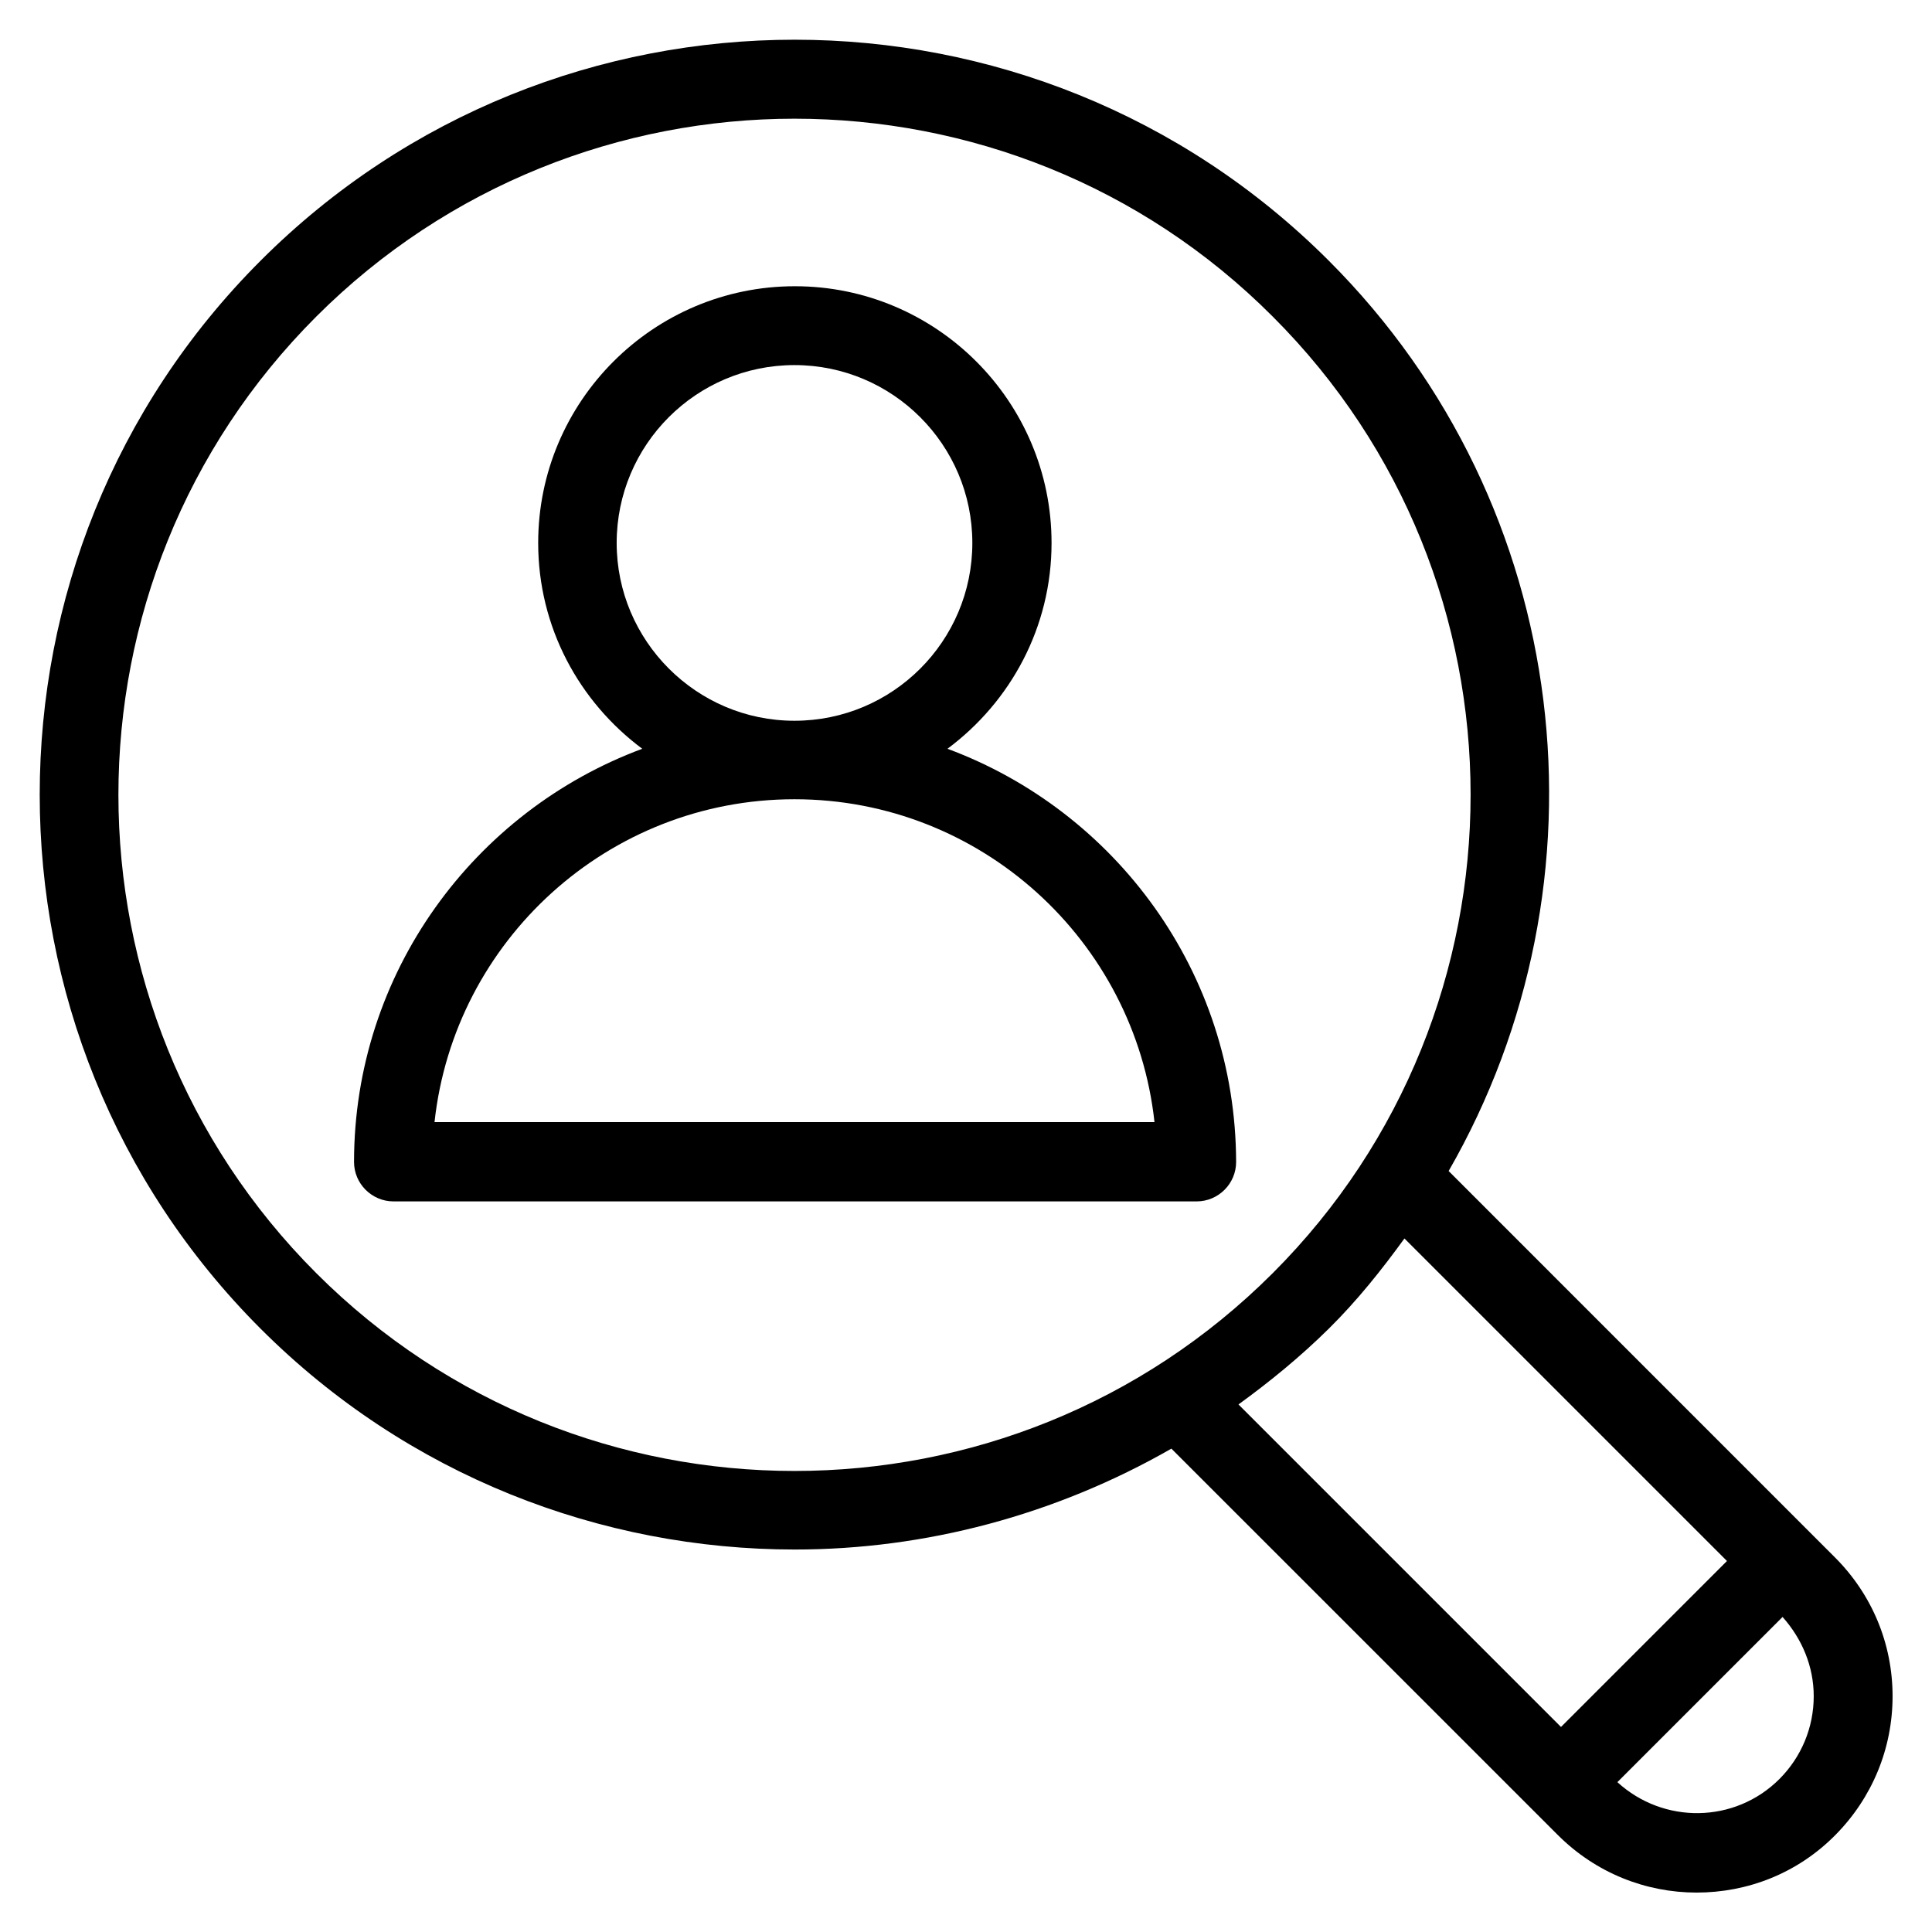 <svg width="32" height="32" viewBox="0 0 32 32" fill="none" xmlns="http://www.w3.org/2000/svg">
<path d="M15.693 12.402C16.738 11.624 17.417 10.39 17.417 8.993C17.417 6.648 15.51 4.741 13.166 4.741C10.821 4.741 8.914 6.648 8.914 8.993C8.914 10.39 9.593 11.624 10.638 12.402C7.856 13.434 5.864 16.111 5.864 19.246C5.864 19.605 6.158 19.899 6.518 19.899H19.82C20.18 19.899 20.474 19.605 20.474 19.246C20.467 16.105 18.475 13.434 15.693 12.402ZM10.214 8.993C10.214 7.367 11.533 6.047 13.159 6.047C14.785 6.047 16.105 7.367 16.105 8.993C16.105 10.619 14.785 11.938 13.159 11.938C11.533 11.938 10.214 10.612 10.214 8.993ZM7.197 18.586C7.523 15.582 10.07 13.238 13.159 13.238C16.248 13.238 18.795 15.582 19.122 18.586H7.197Z" fill="black"/>
<path d="M22.008 4.317C17.13 -0.562 9.195 -0.562 4.317 4.317C-0.562 9.195 -0.562 17.13 4.317 22.008C6.753 24.444 9.959 25.665 13.166 25.665C15.321 25.665 17.476 25.097 19.402 23.994L25.802 30.393C26.436 31.027 27.265 31.347 28.101 31.347C28.937 31.347 29.767 31.034 30.4 30.393C31.007 29.78 31.347 28.963 31.347 28.095C31.347 27.226 31.007 26.41 30.393 25.796L23.994 19.396C26.743 14.616 26.09 8.398 22.008 4.317ZM30.041 28.095C30.041 28.611 29.838 29.1 29.473 29.466C28.735 30.204 27.553 30.217 26.789 29.518L29.525 26.782C29.851 27.148 30.041 27.605 30.041 28.095ZM28.604 25.855L25.855 28.604L20.513 23.262C21.035 22.883 21.538 22.472 22.008 22.008C22.478 21.544 22.883 21.035 23.262 20.513L28.604 25.855ZM21.081 21.087C16.712 25.456 9.607 25.456 5.238 21.087C0.869 16.718 0.869 9.613 5.238 5.244C7.419 3.063 10.292 1.966 13.159 1.966C16.026 1.966 18.9 3.056 21.081 5.244C25.45 9.607 25.45 16.718 21.081 21.087Z" fill="black"/>
</svg>
